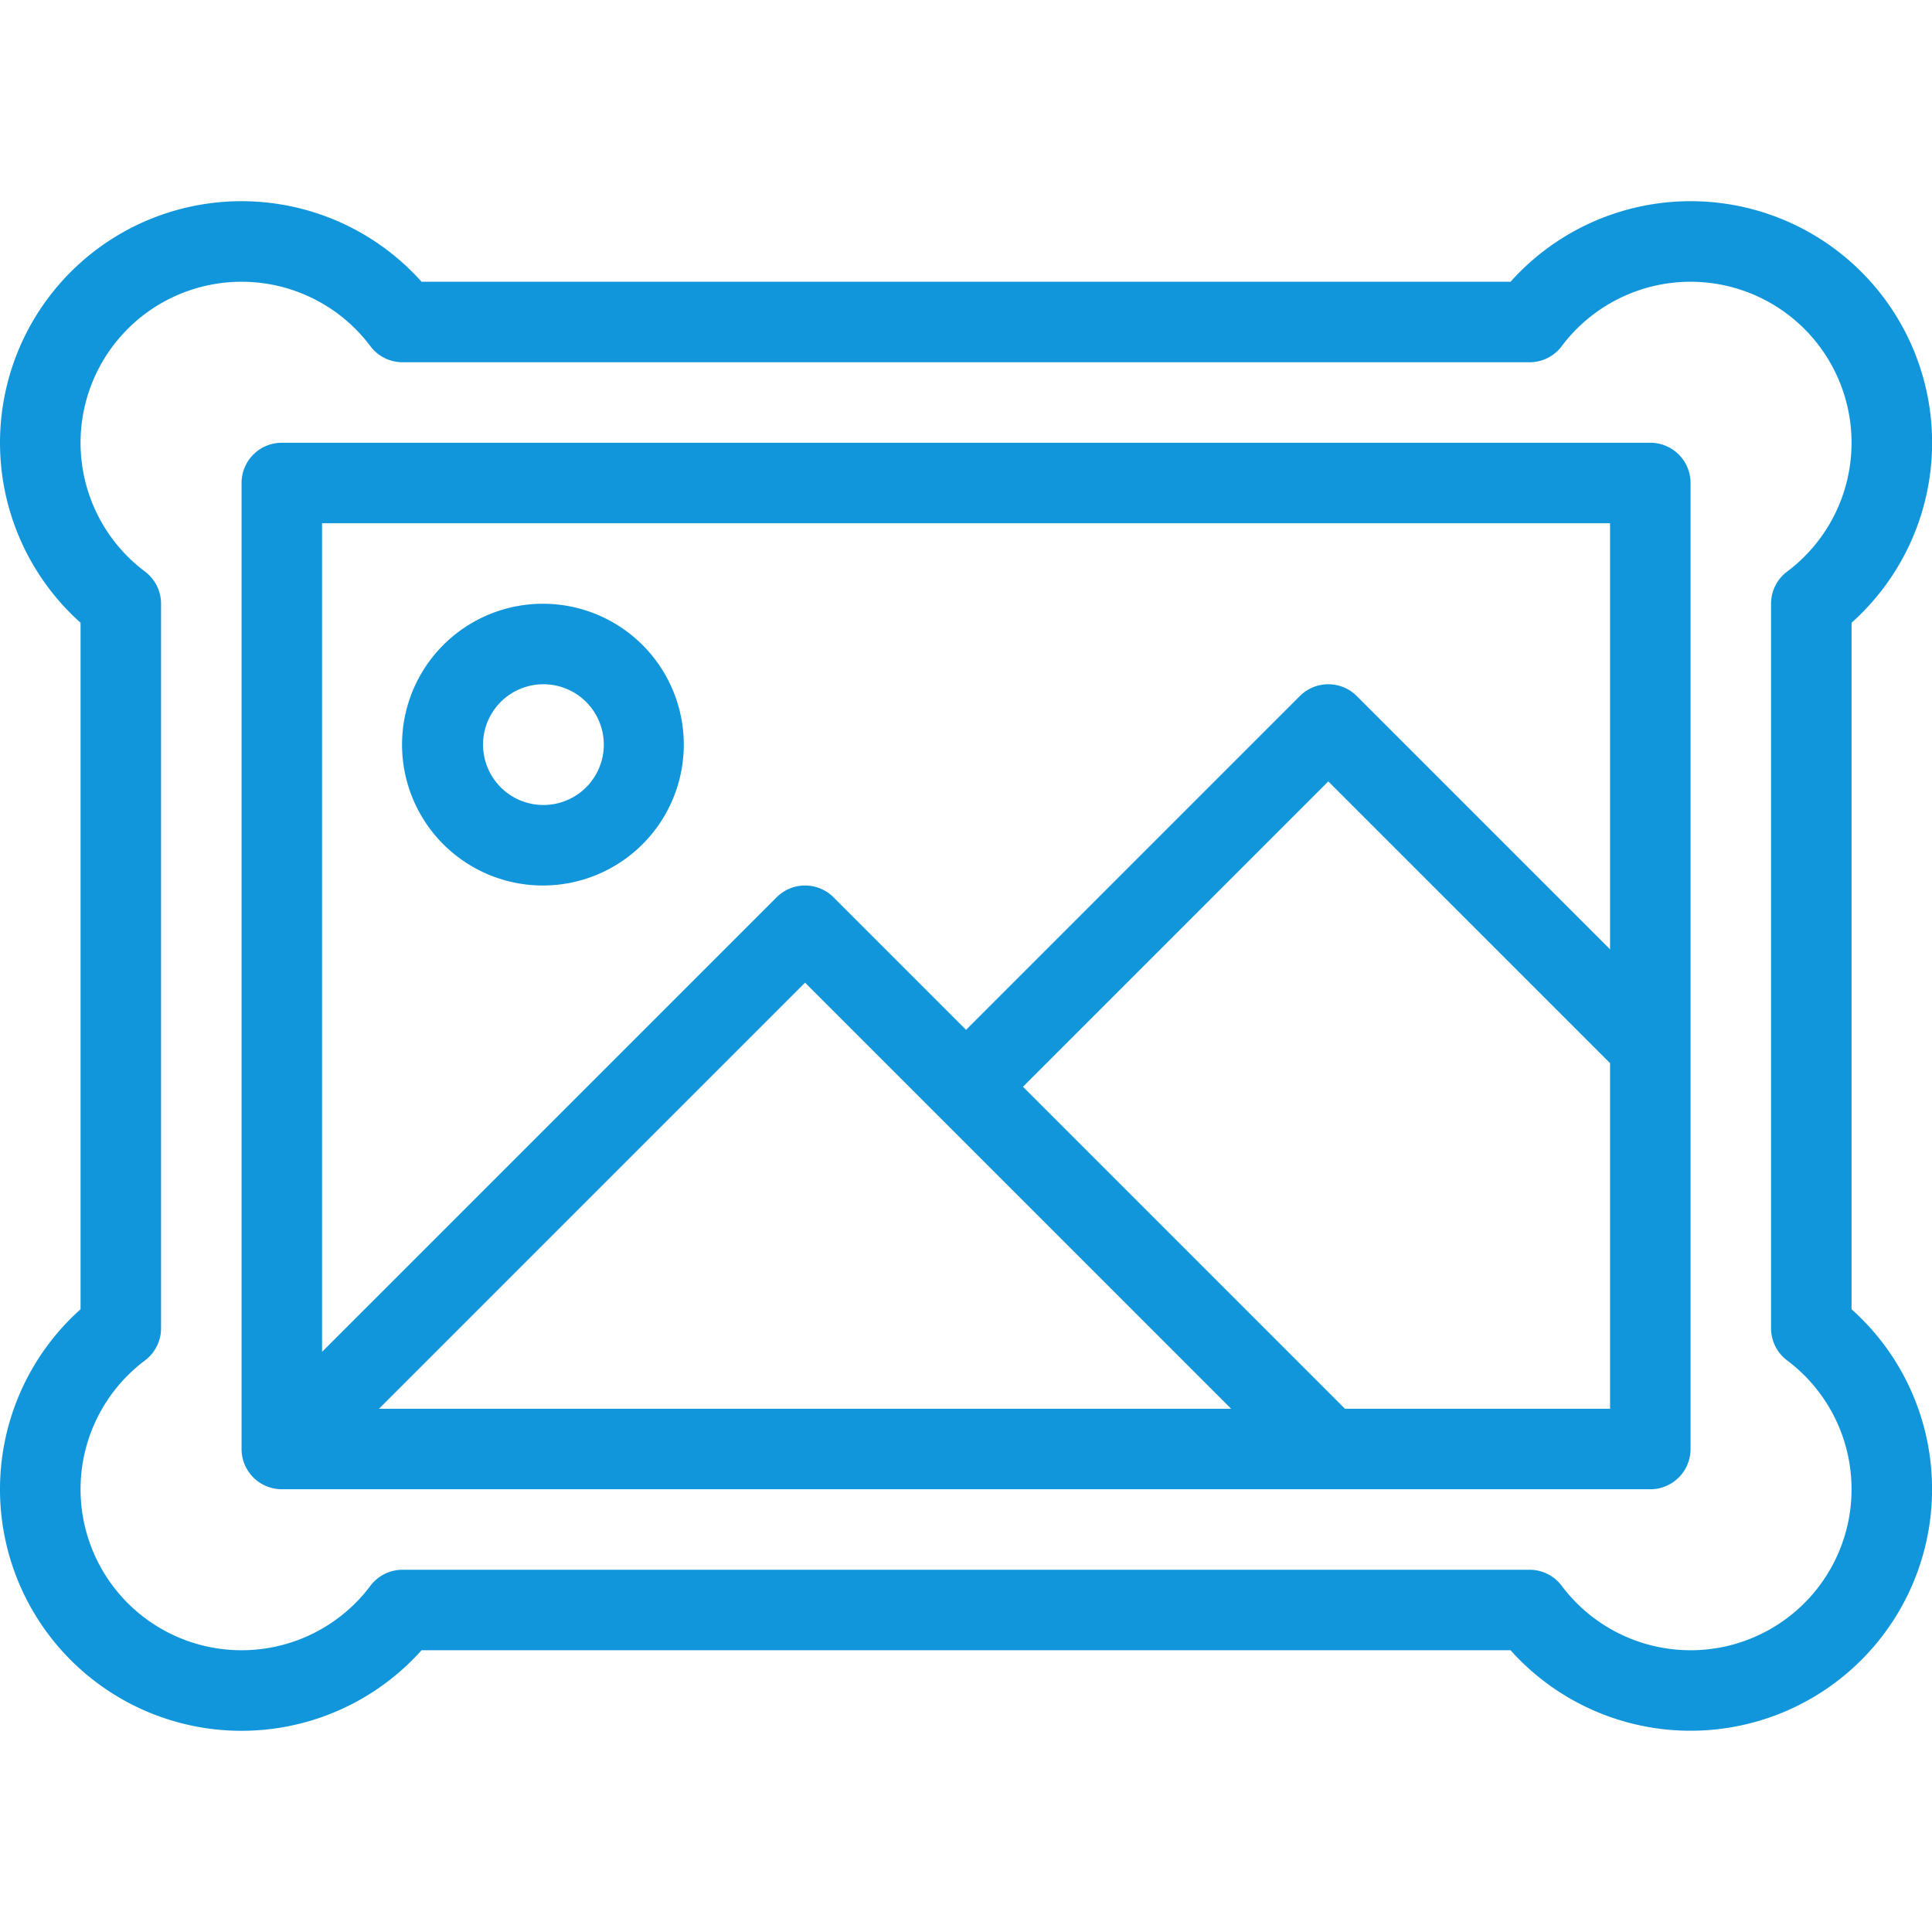 <?xml version="1.0" standalone="no"?><!DOCTYPE svg PUBLIC "-//W3C//DTD SVG 1.1//EN" "http://www.w3.org/Graphics/SVG/1.1/DTD/svg11.dtd"><svg t="1729148106317" class="icon" viewBox="0 0 1024 1024" version="1.1" xmlns="http://www.w3.org/2000/svg" p-id="6776" xmlns:xlink="http://www.w3.org/1999/xlink" width="200" height="200"><path d="M853.364 563.499l-149.333-149.333L542.196 576l170.667 170.667H853.364v-183.168z m0-60.331V277.333H170.698v439.168l240.917-240.917a21.333 21.333 0 0 1 30.165 0L512.031 545.835l176.917-176.917a21.333 21.333 0 0 1 30.165 0L853.364 503.168zM652.532 746.667L426.698 520.832 200.863 746.667h451.669zM1024.031 789.333a128 128 0 0 1-223.403 85.333H223.434A128 128 0 1 1 42.698 693.931V330.069A128 128 0 1 1 223.434 149.333h577.195A128 128 0 1 1 981.364 330.069v363.861A127.744 127.744 0 0 1 1024.031 789.333z m-76.8-68.267a21.333 21.333 0 0 1-8.533-17.067V320a21.333 21.333 0 0 1 8.533-17.067 85.333 85.333 0 1 0-119.467-119.467 21.333 21.333 0 0 1-17.067 8.533H213.364a21.333 21.333 0 0 1-17.067-8.533 85.333 85.333 0 1 0-119.467 119.467 21.333 21.333 0 0 1 8.533 17.067v384a21.333 21.333 0 0 1-8.533 17.067 85.333 85.333 0 1 0 119.467 119.467 21.333 21.333 0 0 1 17.067-8.533h597.333a21.333 21.333 0 0 1 17.067 8.533 85.333 85.333 0 1 0 119.467-119.467zM149.364 234.667h725.333a21.333 21.333 0 0 1 21.333 21.333v512a21.333 21.333 0 0 1-21.333 21.333H149.364a21.333 21.333 0 0 1-21.333-21.333V256a21.333 21.333 0 0 1 21.333-21.333z m138.667 234.667a74.667 74.667 0 1 1 0-149.333 74.667 74.667 0 0 1 0 149.333z m0-42.667a32 32 0 1 0 0-64 32 32 0 0 0 0 64z" fill="#1296db" p-id="6777"></path></svg>